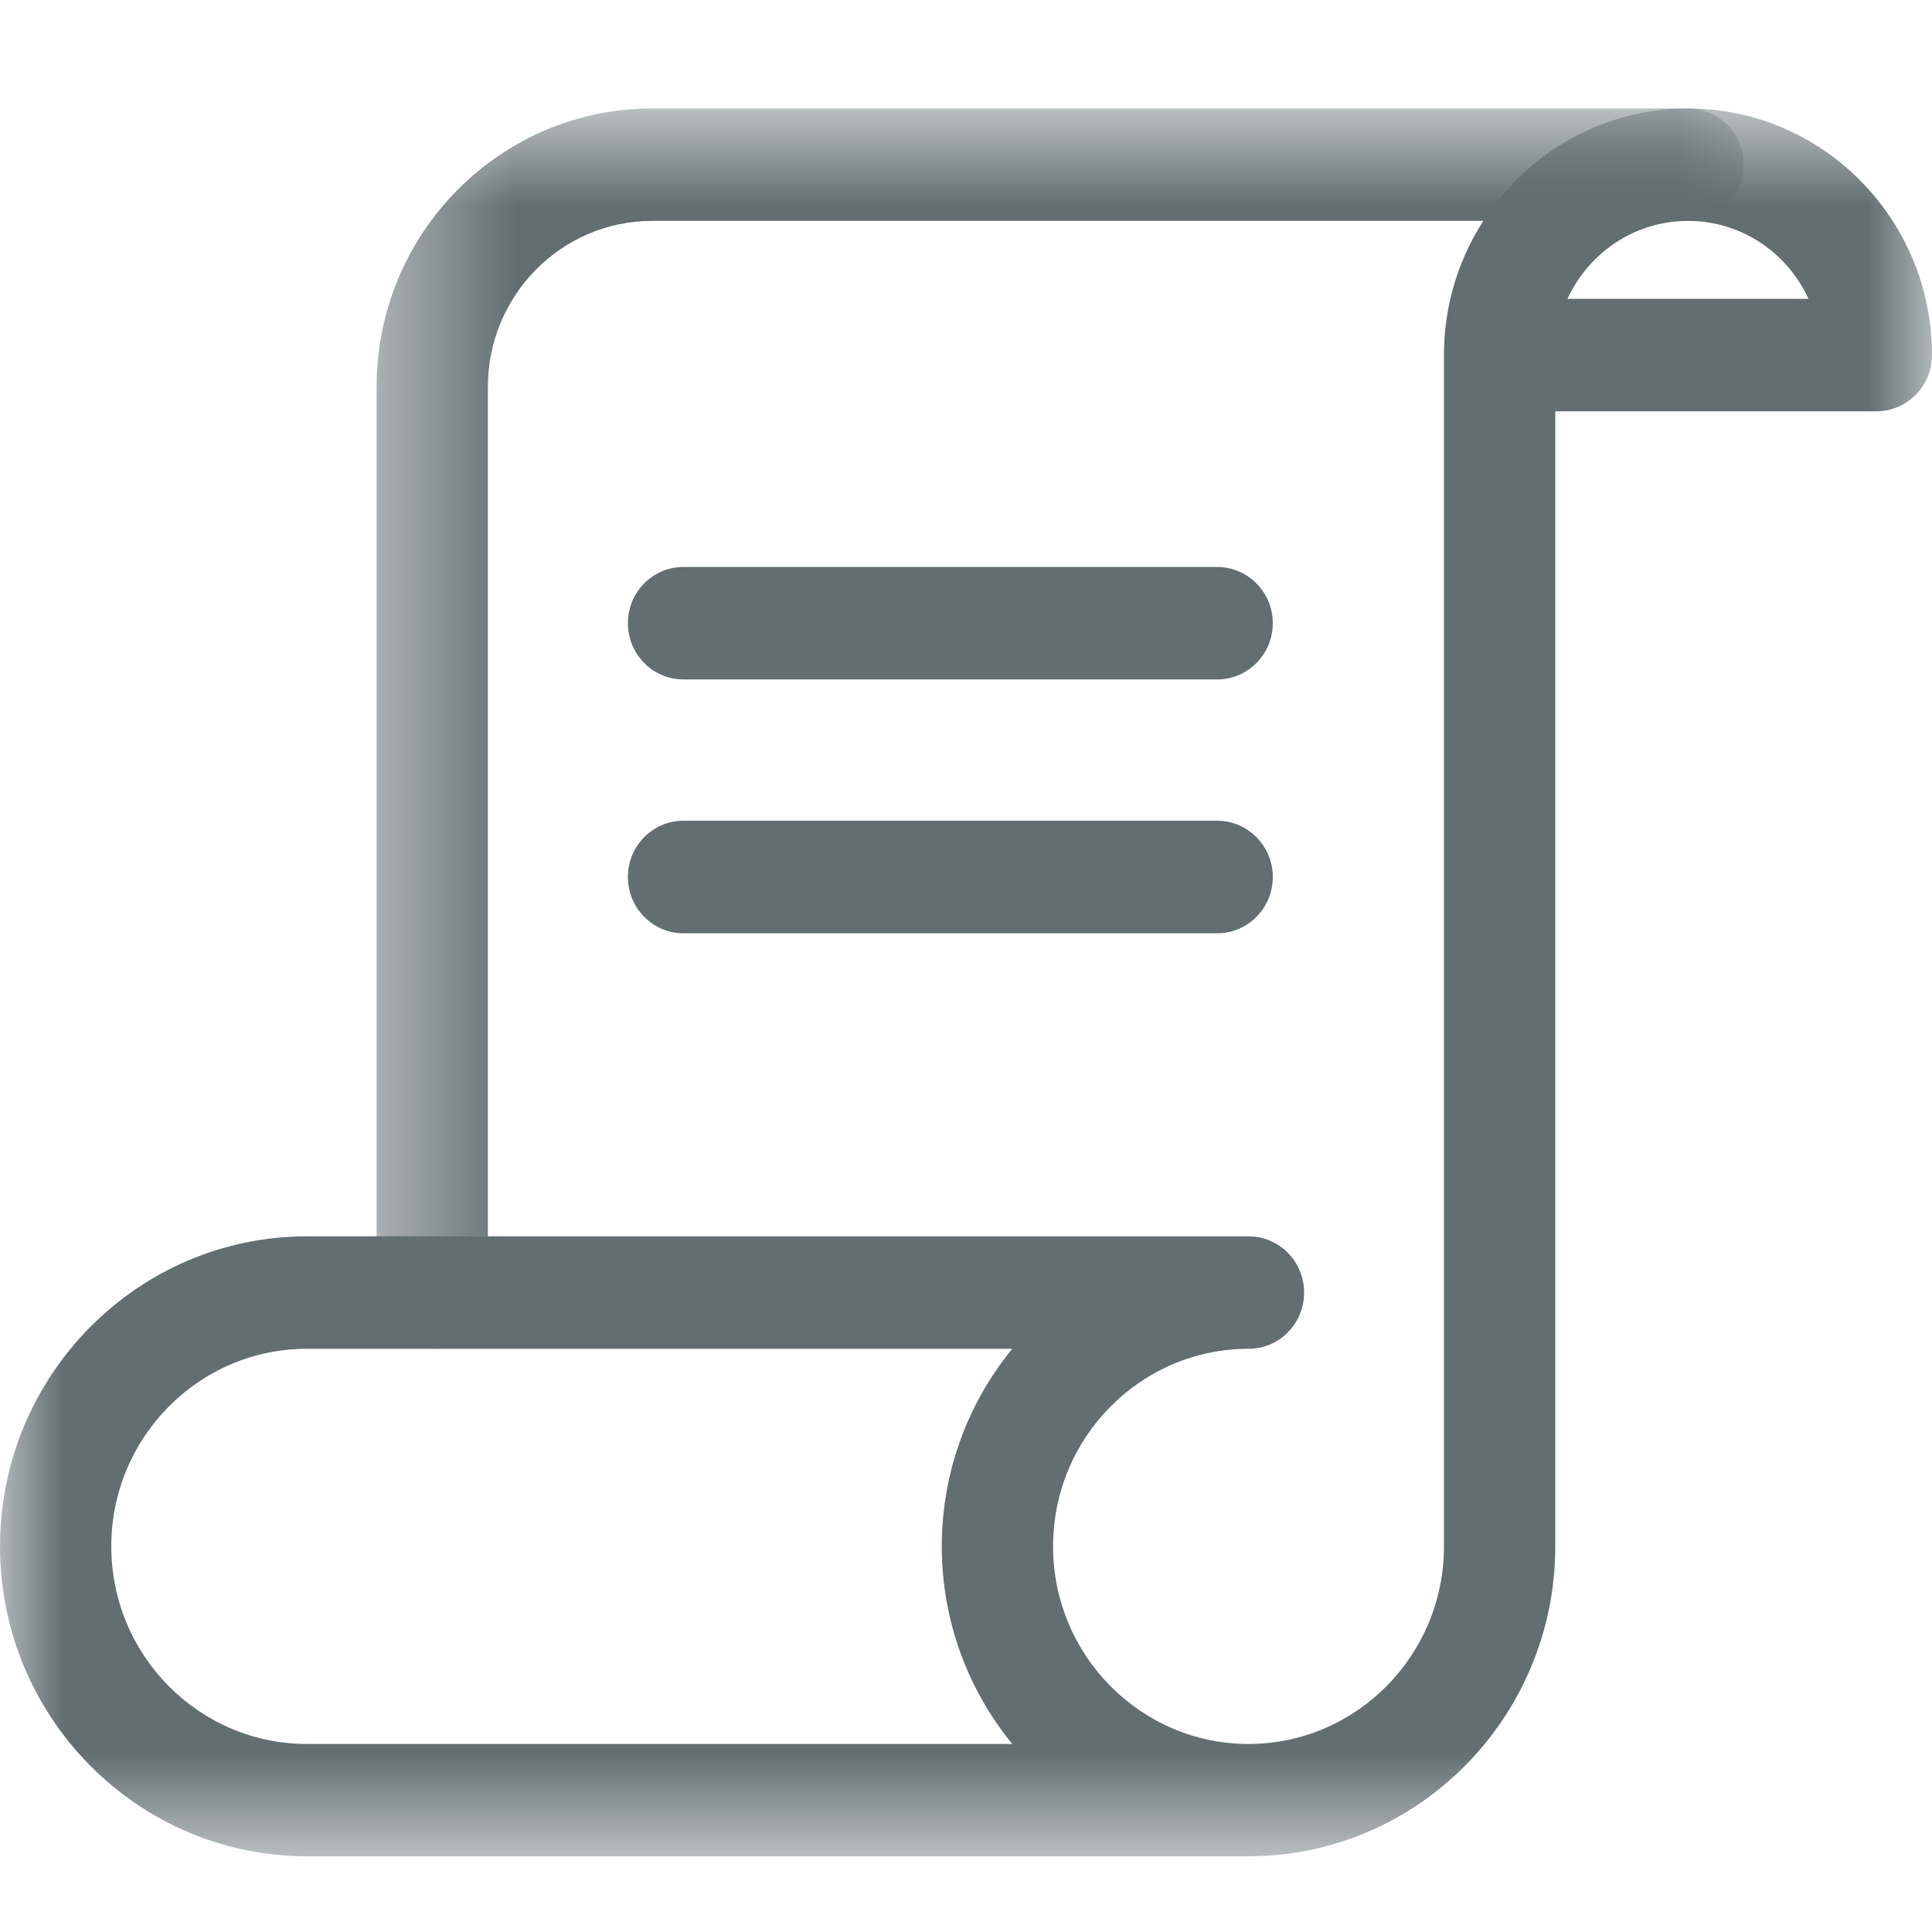 <?xml version="1.0" encoding="UTF-8"?>
<svg width="15px" height="15px" viewBox="0 0 15 15" version="1.1" xmlns="http://www.w3.org/2000/svg" xmlns:xlink="http://www.w3.org/1999/xlink">
    <!-- Generator: Sketch 50.2 (55047) - http://www.bohemiancoding.com/sketch -->
    <title>script_scroll/standard</title>
    <desc>Created with Sketch.</desc>
    <defs>
        <polygon id="path-1" points="0.424 0.745 11.038 0.745 11.038 10.375 0.424 10.375"></polygon>
        <polygon id="path-3" points="0 0.745 15 0.745 15 14.315 0 14.315"></polygon>
    </defs>
    <g id="Icons" stroke="none" stroke-width="1" fill="none" fill-rule="evenodd">
        <g transform="translate(-987, -1731)" id="Objects">
            <g transform="translate(25, 1496)">
                <g id="Script" transform="translate(941, 205)">
                    <g id="script_scroll/standard" transform="translate(21, 30)">
                        <g id="Group-3" transform="translate(2.5, 0.097)">
                            <mask id="mask-2" fill="white">
                                <use xlink:href="#path-1"></use>
                            </mask>
                            <g id="Clip-2"></g>
                            <path d="M0.857,10.375 C0.618,10.375 0.424,10.18 0.424,9.939 L0.424,2.906 C0.424,1.714 1.383,0.745 2.563,0.745 L10.606,0.745 C10.844,0.745 11.038,0.94 11.038,1.182 C11.038,1.423 10.844,1.618 10.606,1.618 L2.563,1.618 C1.86,1.618 1.288,2.196 1.288,2.906 L1.288,9.939 C1.288,10.18 1.095,10.375 0.857,10.375" id="Fill-1" fill="#626E70" mask="url(#mask-2)"></path>
                        </g>
                        <g id="Group-6" transform="translate(0, 0.097)">
                            <mask id="mask-4" fill="white">
                                <use xlink:href="#path-3"></use>
                            </mask>
                            <g id="Clip-5"></g>
                            <path d="M12.17,2.223 L14.041,2.223 C13.878,1.866 13.519,1.618 13.106,1.618 C12.692,1.618 12.334,1.866 12.17,2.223 Z M2.382,10.375 C1.545,10.375 0.864,11.063 0.864,11.909 C0.864,12.755 1.545,13.443 2.382,13.443 L7.859,13.443 C7.518,13.026 7.312,12.491 7.312,11.909 C7.312,11.327 7.518,10.792 7.859,10.375 L2.382,10.375 Z M9.694,14.315 L2.382,14.315 C1.069,14.315 0,13.236 0,11.909 C0,10.582 1.069,9.502 2.382,9.502 L9.694,9.502 C9.932,9.502 10.125,9.697 10.125,9.939 C10.125,10.18 9.932,10.375 9.694,10.375 C8.856,10.375 8.176,11.063 8.176,11.909 C8.176,12.755 8.856,13.443 9.694,13.443 C10.53,13.443 11.211,12.755 11.211,11.909 L11.211,2.659 C11.211,1.604 12.061,0.745 13.106,0.745 C14.15,0.745 15,1.604 15,2.659 C15,2.901 14.807,3.096 14.568,3.096 L12.075,3.096 L12.075,11.909 C12.075,13.236 11.007,14.315 9.694,14.315 Z" id="Fill-4" fill="#626E70" mask="url(#mask-4)"></path>
                        </g>
                        <path d="M9.45,7.246 L5.306,7.246 C5.068,7.246 4.875,7.05 4.875,6.809 C4.875,6.568 5.068,6.372 5.306,6.372 L9.45,6.372 C9.688,6.372 9.882,6.568 9.882,6.809 C9.882,7.05 9.688,7.246 9.45,7.246" id="Fill-7" fill="#626E70"></path>
                        <path d="M9.45,5.275 L5.306,5.275 C5.068,5.275 4.875,5.08 4.875,4.838 C4.875,4.597 5.068,4.402 5.306,4.402 L9.45,4.402 C9.688,4.402 9.882,4.597 9.882,4.838 C9.882,5.08 9.688,5.275 9.45,5.275" id="Fill-9" fill="#626E70"></path>
                    </g>
                </g>
            </g>
        </g>
    </g>
</svg>